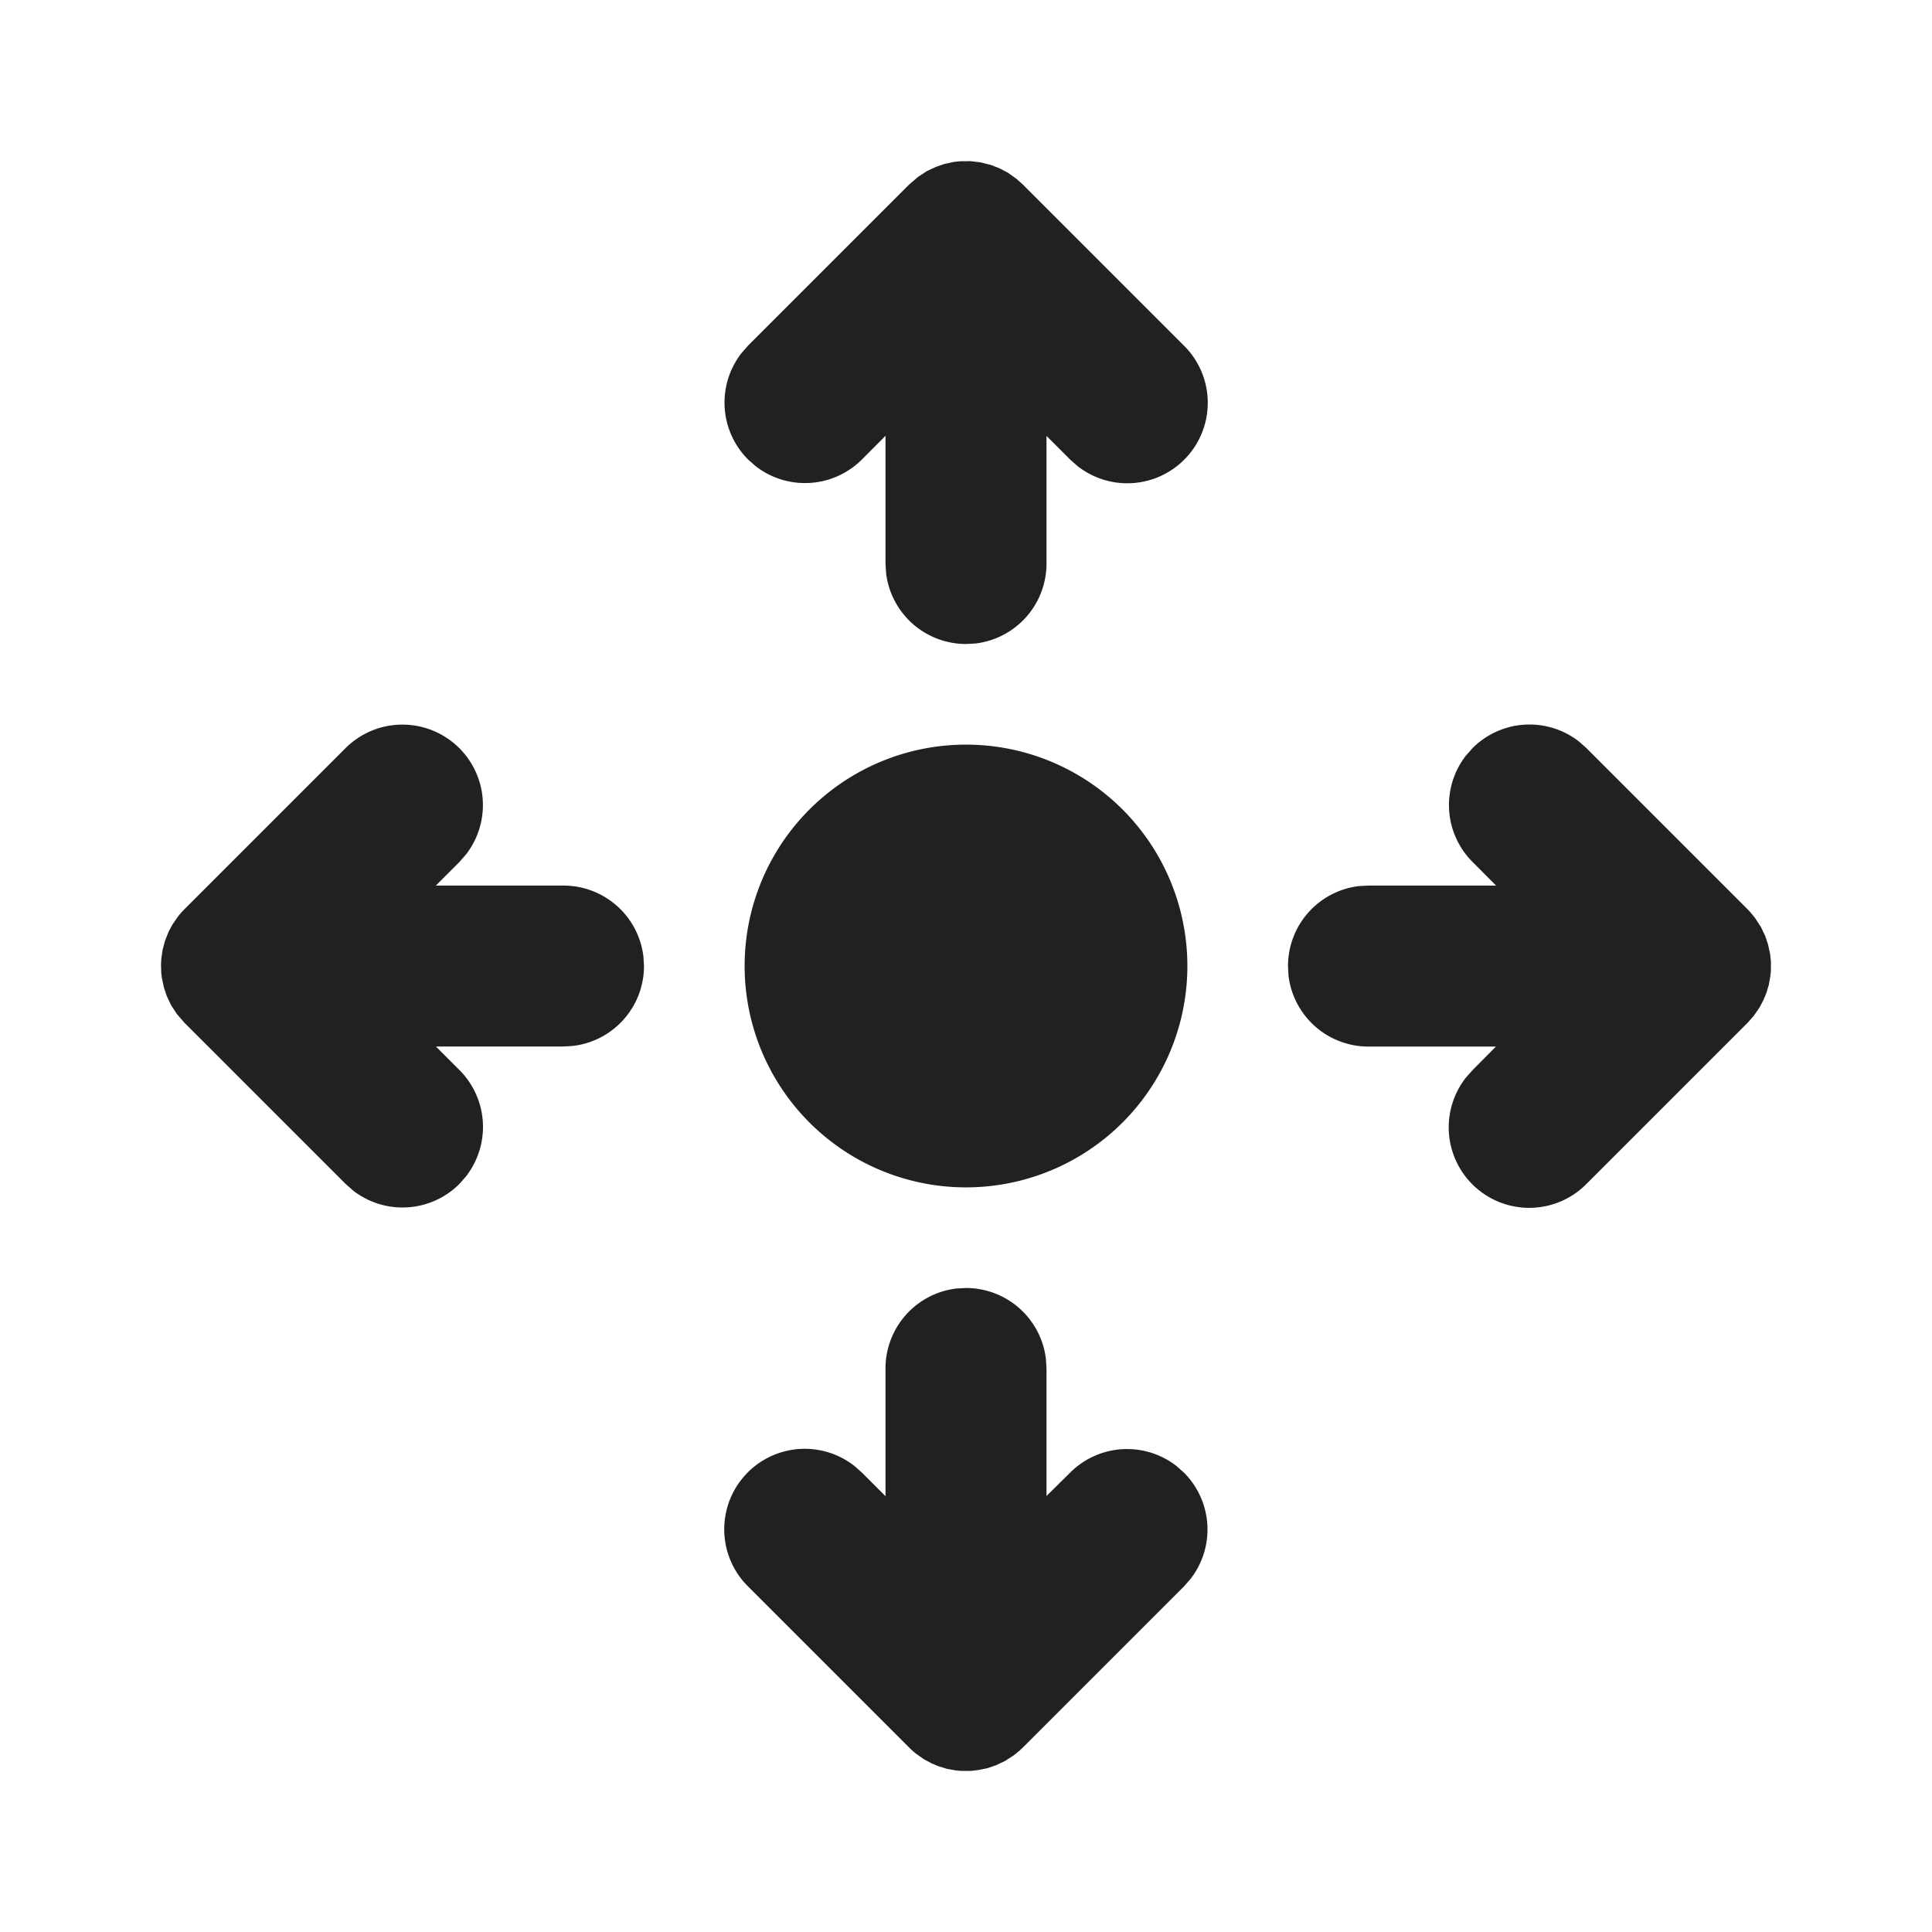 <svg width="24" height="24" fill="none" viewBox="0 0 24 24" xmlns="http://www.w3.org/2000/svg"><path d="M12 16a1 1 0 0 1 .993.884L13 17v1.584l.293-.29a1 1 0 0 1 1.32-.084l.094.083a1 1 0 0 1 .083 1.32l-.083.095-2 2-.044.041-.068.055-.111.072-.113.053-.105.036-.118.024-.089.01h-.119l-.058-.005-.116-.02-.108-.033-.081-.034-.098-.052-.096-.067a1.01 1.01 0 0 1-.09-.08l-2-2a1 1 0 0 1 1.32-1.498l.094.083.293.293V17a1 1 0 0 1 .883-.994L12 16Zm6.293-6.707a1 1 0 0 1 1.32-.083l.094.083 2 2 .041.044.055.068.072.111.054.113.035.106.025.117.01.09v.118l-.006.058-.02.116-.033.108-.034.082-.052.097-.074.105-.073.082-2 2a1 1 0 0 1-1.498-1.32l.084-.095.29-.292H17a1 1 0 0 1-.994-.884L16 12a1 1 0 0 1 .883-.993l.117-.006h1.585l-.292-.293a1 1 0 0 1-.084-1.32l.084-.095Zm-14 0a1 1 0 0 1 1.497 1.32l-.083.095-.293.293H7a1 1 0 0 1 .993.883L8 12a1 1 0 0 1-.884.993L7 13H5.415l.292.292a1 1 0 0 1 .083 1.32l-.083.095a1 1 0 0 1-1.32.083l-.094-.083-2-2-.097-.112-.072-.111-.053-.113-.035-.105-.025-.118-.008-.063L2 11.98l.004-.07.016-.111.03-.112.043-.11.053-.098.067-.096a.999.999 0 0 1 .08-.09l2-2ZM12 9.25a2.75 2.75 0 1 1 0 5.5 2.75 2.75 0 0 1 0-5.5Zm-.149-7.239.074-.008.13-.001.12.014.137.034.111.044.098.052.104.074.082.073 2 2a1 1 0 0 1-1.32 1.498l-.094-.083L13 5.415V7a1 1 0 0 1-.884.994L12 8a1 1 0 0 1-.993-.883L11 7V5.414l-.293.294a1 1 0 0 1-1.32.083l-.094-.083a1 1 0 0 1-.083-1.32l.083-.095 2-2 .112-.096.11-.072.114-.053.105-.036.117-.025Z" fill="#212121"/></svg>